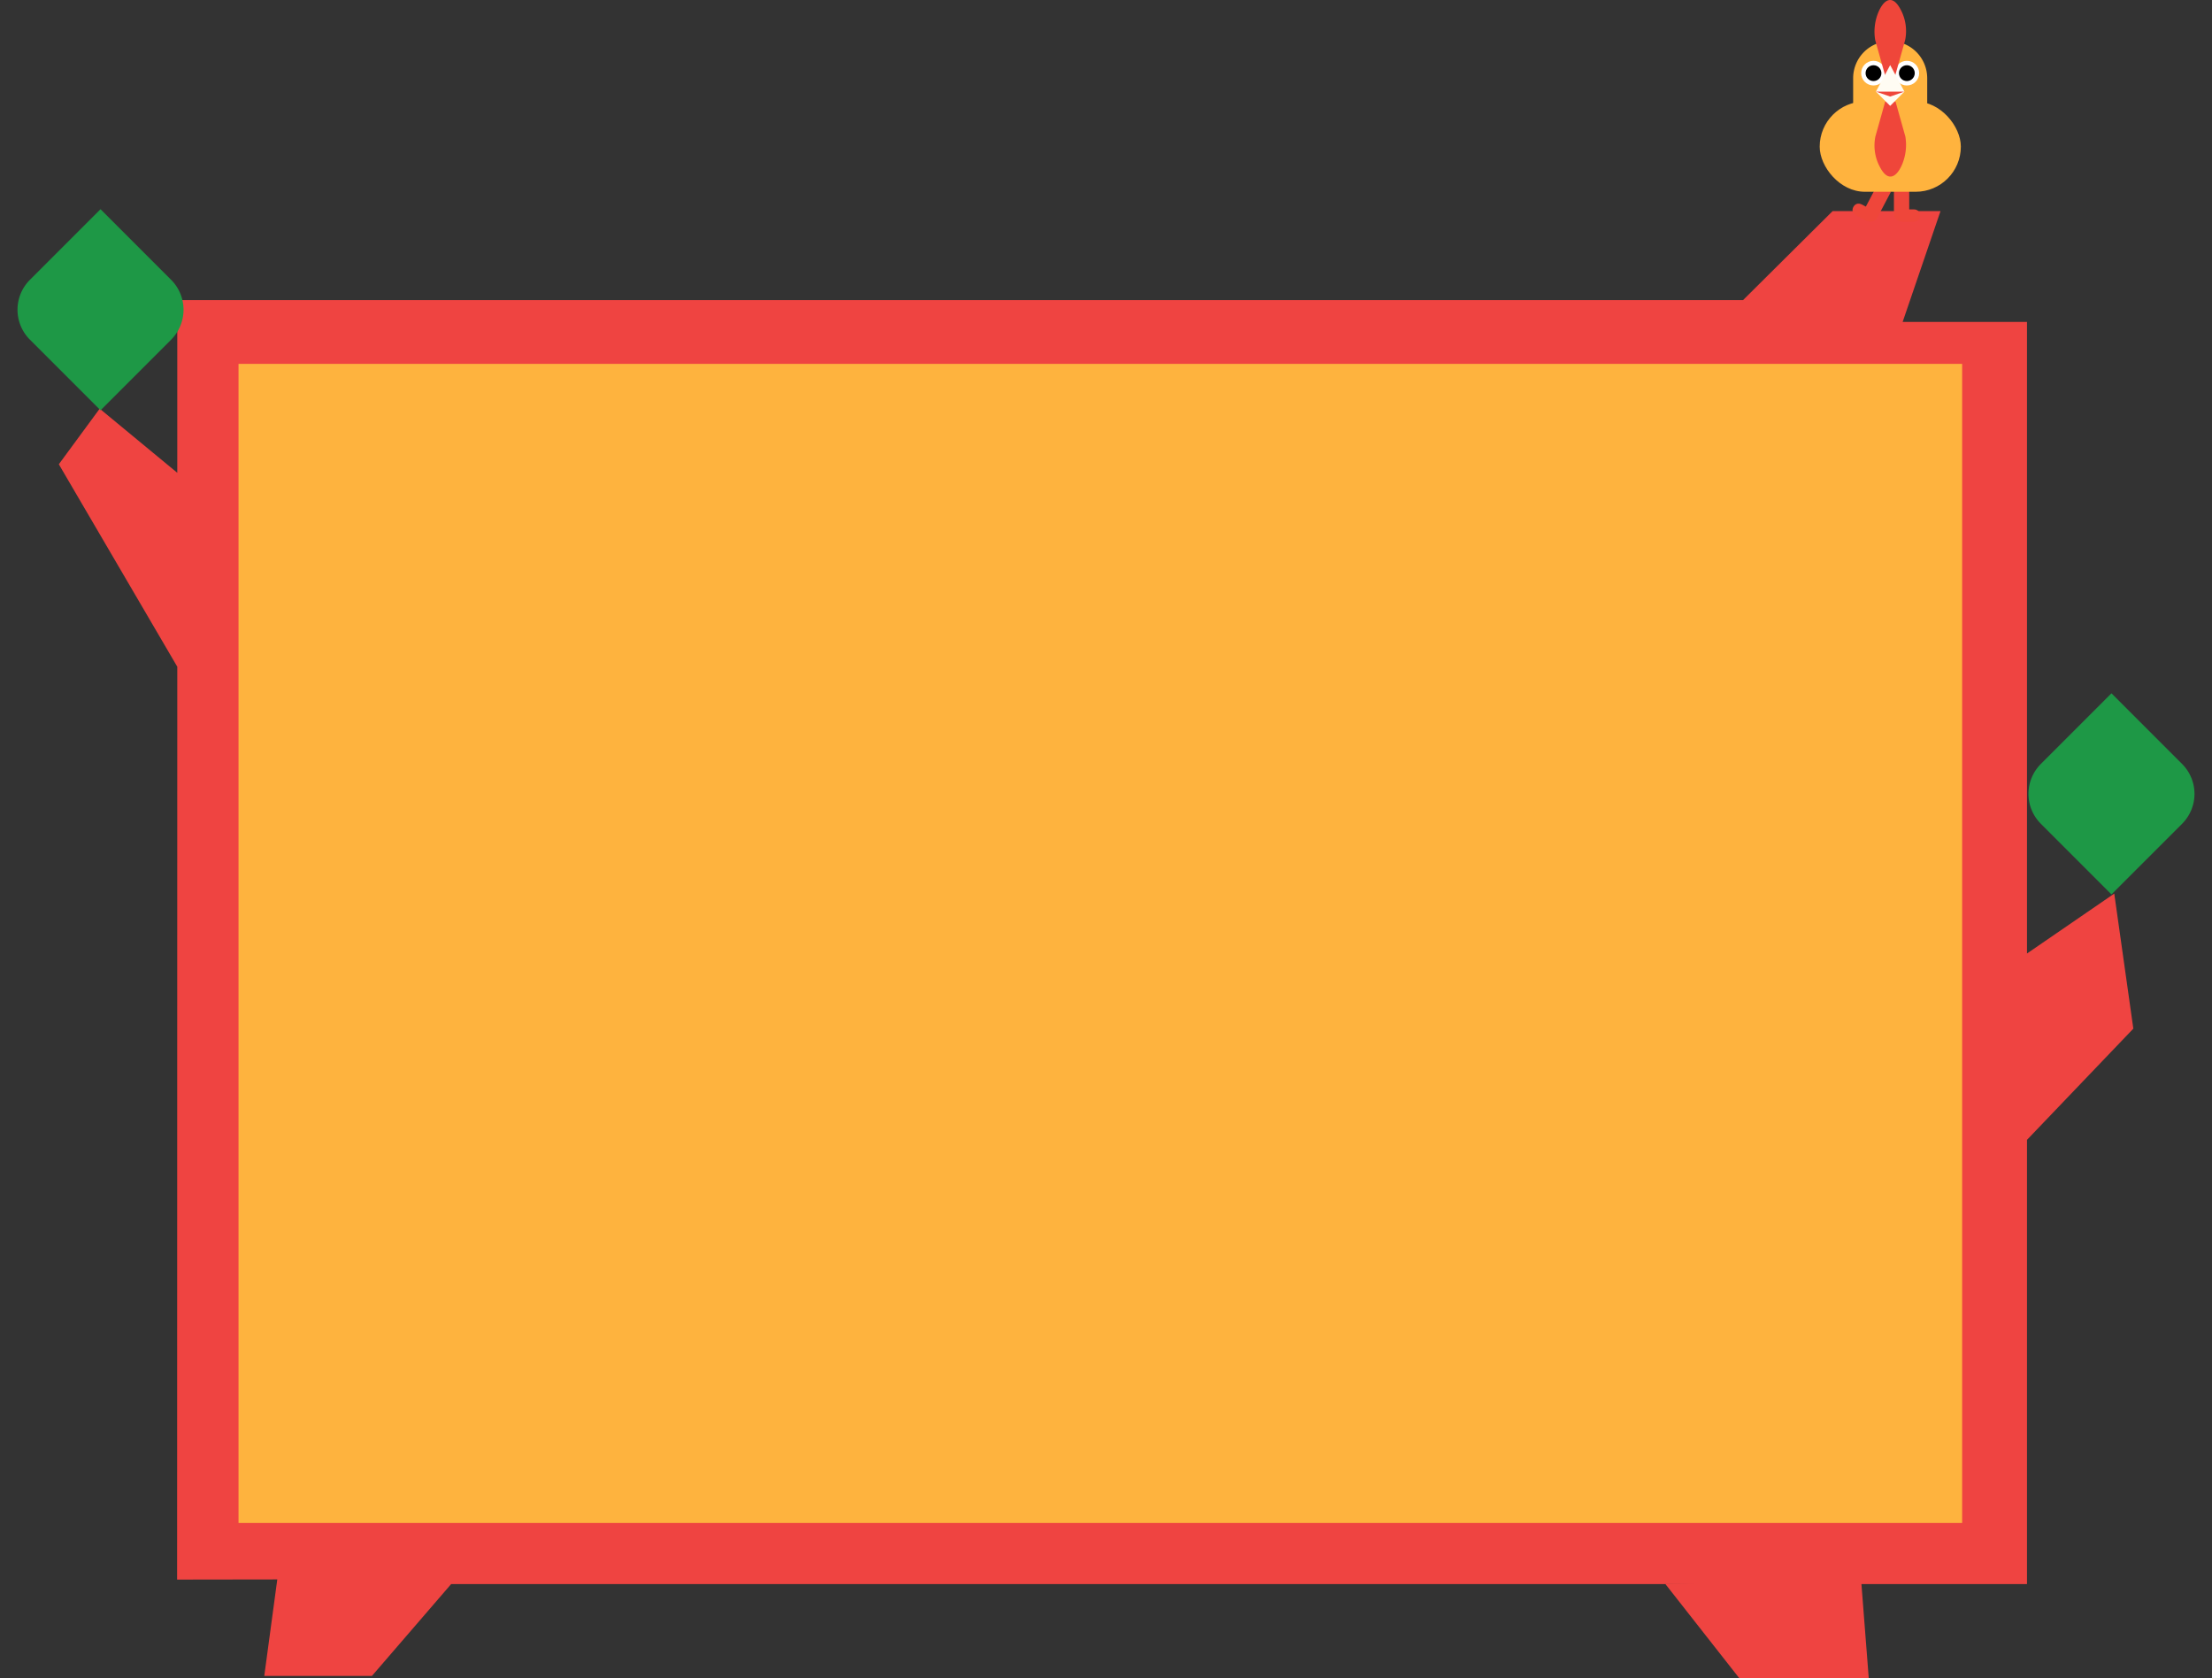 <svg xmlns="http://www.w3.org/2000/svg" width="1392.727" height="1056.446" viewBox="0 0 1392.727 1056.446">
  <rect x="0" y="0" width="1392.727" height="1056.446" fill="#333333" stroke="none"/>
  <g id="Group_3431" data-name="Group 3431" transform="translate(-13689.271 10852.1)">
    <g id="Group_3396" data-name="Group 3396" transform="translate(13689.271 -10720.416)">
      <path id="Path_5294" data-name="Path 5294" d="M3432.073,7023.236c.036-189.352.072-385.24.111-574.6L3357.6,6321.182l25.727-34.986,48.855,40.357V6217.83h985.853l56.359-55.983h67.95l-23.833,69.722H4596.8v397.576l54.944-37.717,12.01,85.016-66.954,69.994v279.613H3604.626L3554.72,7083.9h-67.775q4.1-30.378,8.2-60.758C3467.416,7023.176,3459.8,7023.207,3432.073,7023.236Z" transform="translate(-3320.557 -6160.628)" fill="#ef4441"/>
      <path id="Path_5295" data-name="Path 5295" d="M3663.921,6428.272l46.715,59.482h81.457q-2.43-31.233-4.861-62.471c27.82.035,18.651.066,46.472.1" transform="translate(-2615.473 -5562.992)" fill="#ef4441"/>
      <rect id="Rectangle_2289" data-name="Rectangle 2289" width="1085.227" height="729.606" transform="translate(150.186 97.364)" fill="#feb33e"/>
      <path id="Rectangle_2290" data-name="Rectangle 2290" d="M0,0H62.888a26.62,26.62,0,0,1,26.62,26.62V89.508a0,0,0,0,1,0,0H26.62A26.62,26.62,0,0,1,0,62.888V0A0,0,0,0,1,0,0Z" transform="translate(1329.435 304.737) rotate(45)" fill="#1e9846"/>
      <path id="Rectangle_2291" data-name="Rectangle 2291" d="M0,0H62.888a26.62,26.62,0,0,1,26.62,26.62V89.508a0,0,0,0,1,0,0H26.62A26.62,26.62,0,0,1,0,62.888V0A0,0,0,0,1,0,0Z" transform="translate(63.292) rotate(45)" fill="#1e9846"/>
    </g>
    <g id="Group_3430" data-name="Group 3430" transform="translate(16335.27 -19370.564)">
      <path id="Rectangle_2527" data-name="Rectangle 2527" d="M23.313,0h38.3a0,0,0,0,1,0,0V46.627a0,0,0,0,1,0,0h-38.3A23.313,23.313,0,0,1,0,23.313v0A23.313,23.313,0,0,1,23.313,0Z" transform="translate(-1432.585 8544.366) rotate(90)" fill="#ffb33e"/>
      <path id="Path_5803" data-name="Path 5803" d="M-1438.591,8663.5v-15.577h-9.62v18.813c0,2.511,2.634,4.546,5.883,4.546h6.458c2.78,0,4.136-1.742,4.136-3.891h0c0-2.149-1.355-3.891-4.136-3.891Z" transform="translate(-5.324 -13.24)" fill="#ef463a"/>
      <path id="Path_5804" data-name="Path 5804" d="M-1468.86,8661.761l7.262-13.779,8.51,4.484-7.262,13.779-1.508,2.862c-1.171,2.222-4.45,2.794-7.324,1.279l-3.7-1.952-2.01-1.059c-2.46-1.3-2.847-3.47-1.845-5.37h0c1-1.9,3.013-2.811,5.473-1.514Z" transform="translate(-2.354 -13.246)" fill="#ef463a"/>
      <rect id="Rectangle_2528" data-name="Rectangle 2528" width="88.863" height="56.824" rx="28.412" transform="translate(-1500.27 8582.348)" fill="#ffb33e"/>
      <circle id="Ellipse_433" data-name="Ellipse 433" cx="7.763" cy="7.763" r="7.763" transform="translate(-1474.162 8556.742)" fill="#fff"/>
      <circle id="Ellipse_434" data-name="Ellipse 434" cx="7.763" cy="7.763" r="7.763" transform="translate(-1453.161 8556.742)" fill="#fff"/>
      <circle id="Ellipse_435" data-name="Ellipse 435" cx="4.979" cy="4.979" r="4.979" transform="translate(-1471.379 8559.525)"/>
      <circle id="Ellipse_436" data-name="Ellipse 436" cx="4.979" cy="4.979" r="4.979" transform="translate(-1450.377 8559.525)"/>
      <path id="Path_5805" data-name="Path 5805" d="M-1448.728,8565.727h-6.478l-6.2-22.062a31.932,31.932,0,0,1,2.052-17.6c2.1-4.88,4.715-7.646,7.459-7.595,3.634.067,6.149,5.215,7.35,7.689a28.526,28.526,0,0,1,2.013,17.5Z" transform="translate(-3.932)" fill="#ef463a"/>
      <path id="Path_5806" data-name="Path 5806" d="M-1455.085,8589.625h6.477l6.2,22.062a31.932,31.932,0,0,1-2.052,17.6c-2.1,4.881-4.715,7.646-7.459,7.594-3.634-.065-6.149-5.213-7.35-7.687a28.521,28.521,0,0,1-2.013-17.5Z" transform="translate(-3.932 -7.278)" fill="#ef463a"/>
      <path id="Path_5807" data-name="Path 5807" d="M-1460.842,8580.794l8.976-16.694,8.976,16.694-8.976,8.976Z" transform="translate(-4.032 -4.667)" fill="#fffcf3"/>
      <path id="Path_5808" data-name="Path 5808" d="M-1460.842,8582.7l8.976,3.114,8.976-3.114" transform="translate(-4.032 -6.569)" fill="#ef463a"/>
    </g>
  </g>
</svg>
